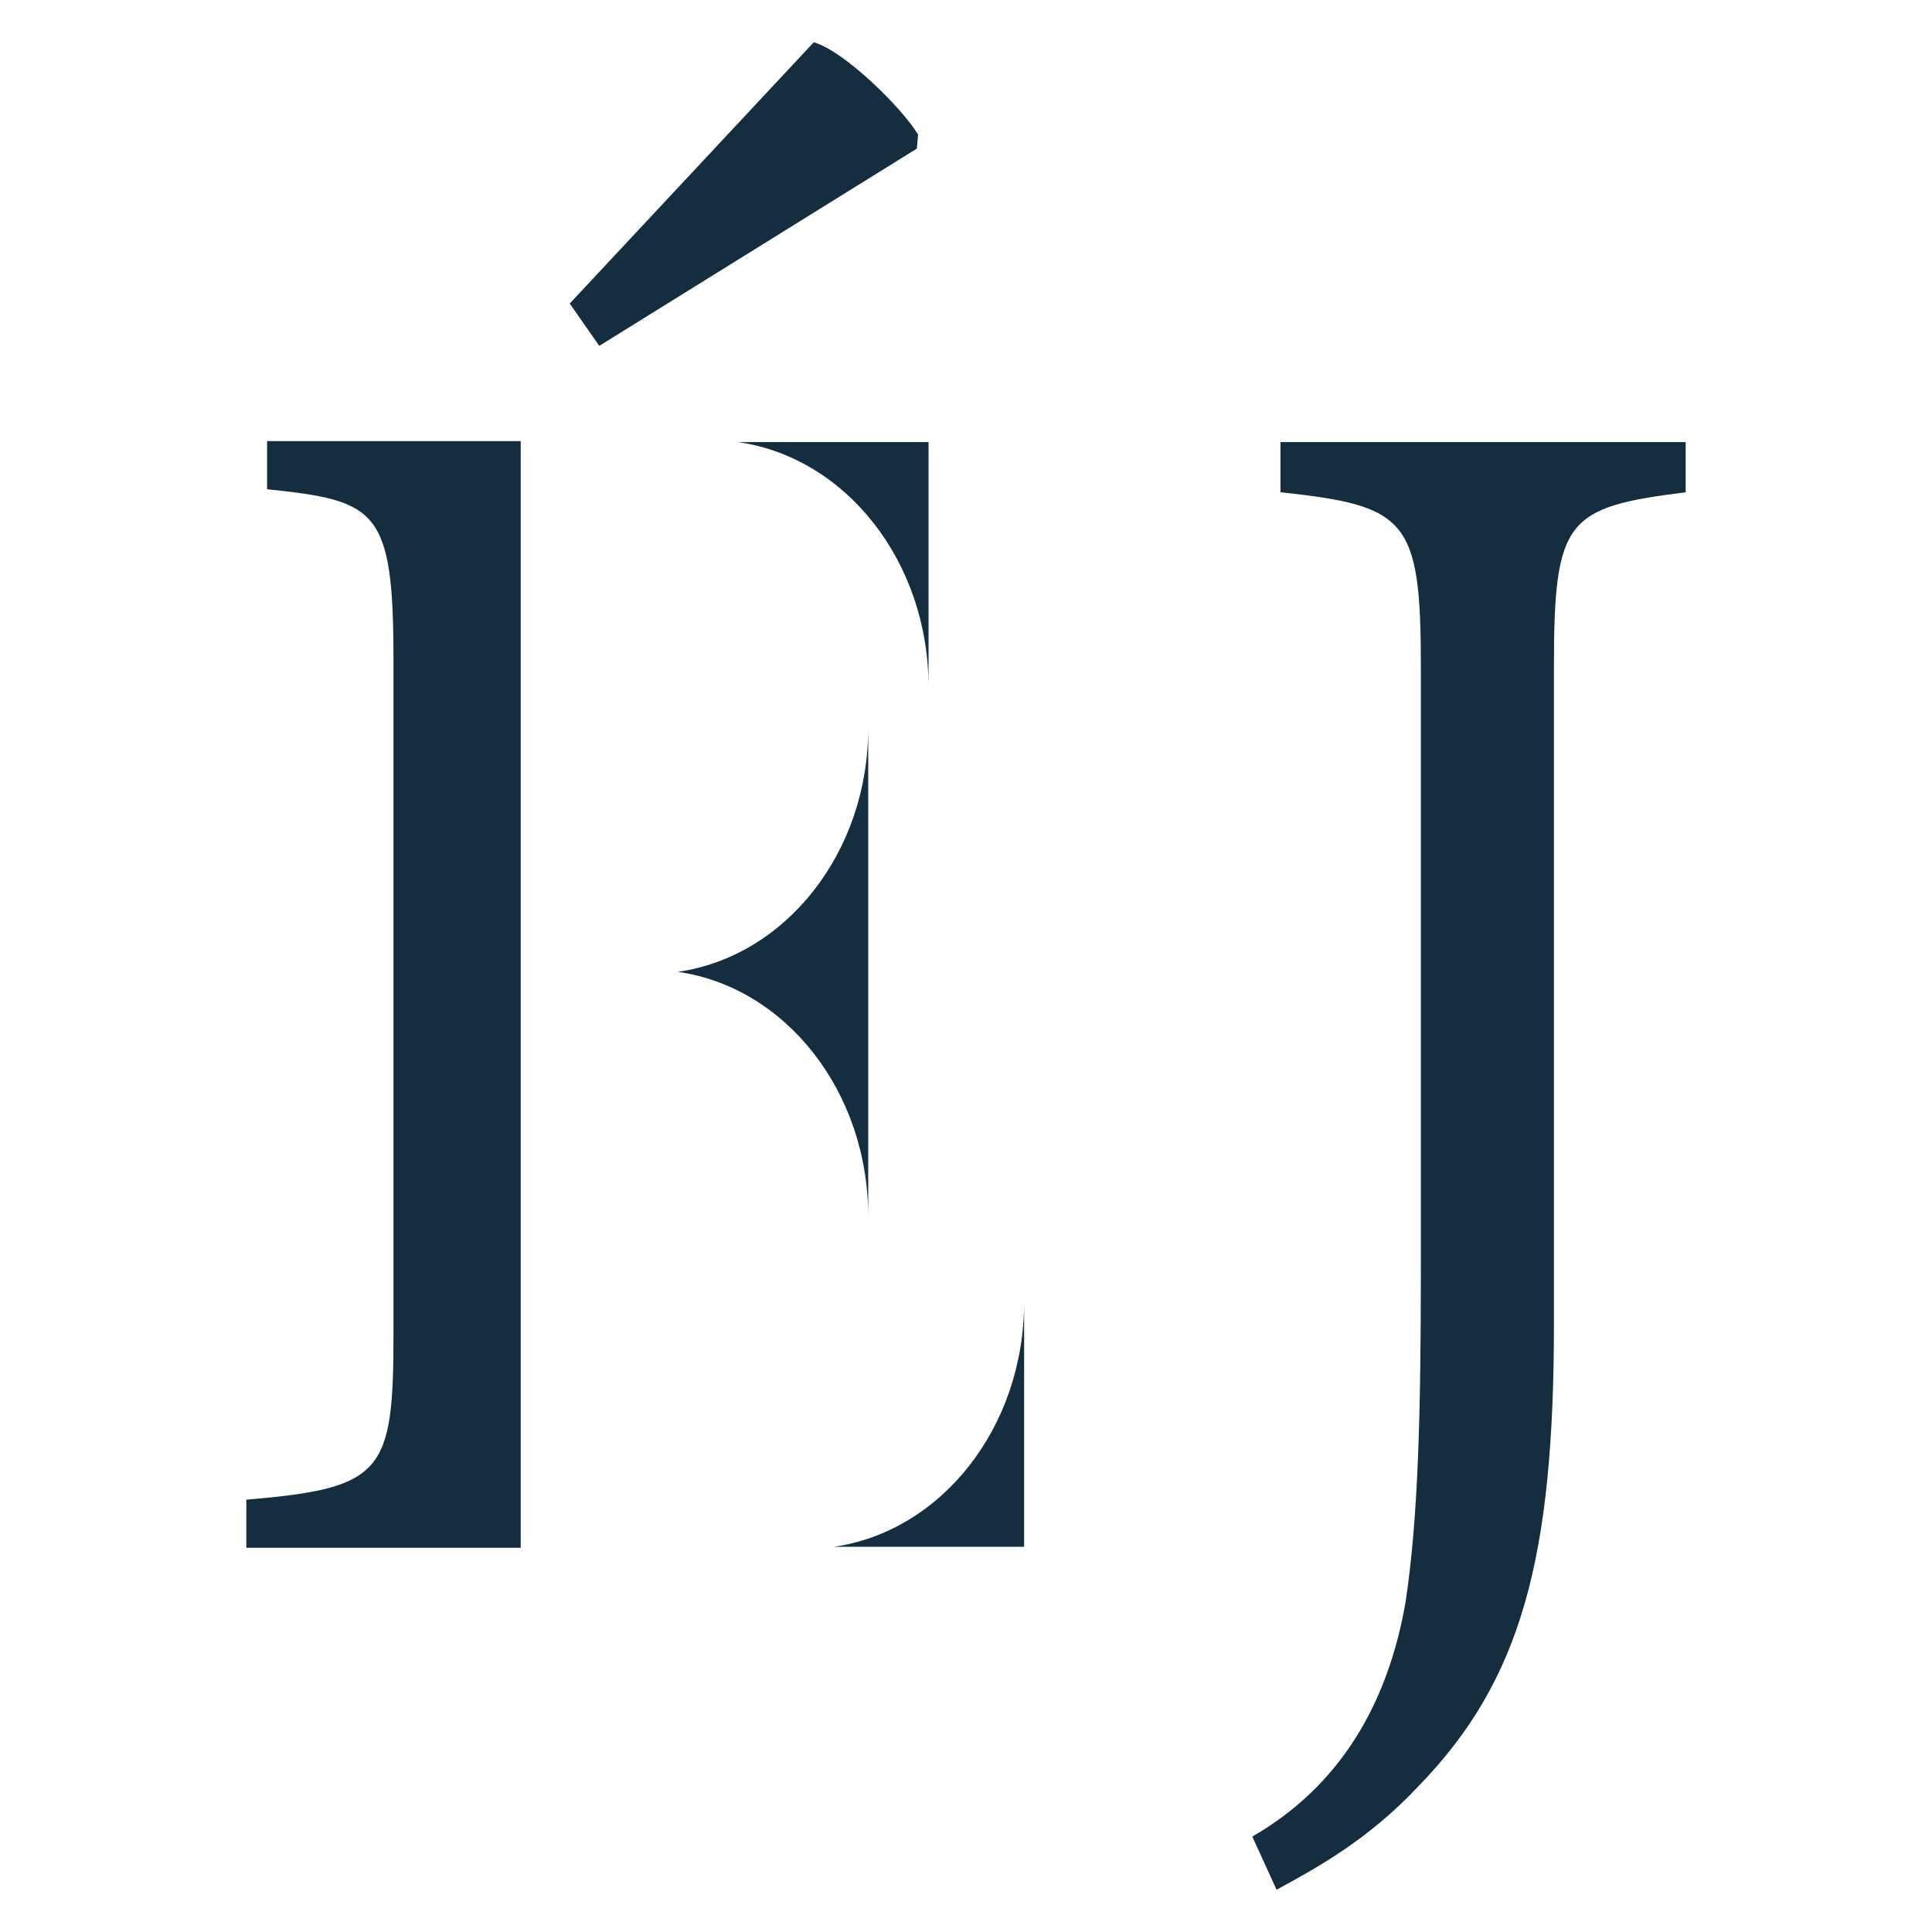 <svg width="48" height="48" viewBox="0 0 48 48" fill="none" xmlns="http://www.w3.org/2000/svg">
<path d="M6.636 10.96V12.155C9.373 12.442 9.776 12.646 9.776 16.423V33.135C9.776 36.589 9.528 36.972 6.12 37.259V38.454H12.937V10.96H6.636ZM20.218 1.05L14.155 7.541L14.889 8.593L22.779 3.692L22.81 3.345C22.438 2.712 20.982 1.265 20.218 1.05Z" fill="#142E3F"/>
<path d="M23.069 10.984V17.068C23.069 13.948 21.013 11.366 18.338 10.984H23.069Z" fill="#142E3F"/>
<path d="M25.444 38.43V32.346C25.444 35.465 23.388 38.047 20.713 38.43H25.444Z" fill="#142E3F"/>
<path d="M16.841 24.145C19.516 24.528 21.571 27.11 21.571 30.23V24.145V18.061C21.581 21.181 19.516 23.763 16.841 24.145Z" fill="#142E3F"/>
<path d="M31.813 10.984V12.23C34.957 12.567 35.301 12.891 35.301 16.567V31.447C35.301 35.123 35.237 37.69 34.924 39.784C34.483 42.351 33.277 44.382 31.113 45.629L31.716 46.95C32.728 46.401 33.998 45.703 35.237 44.382C37.81 41.74 38.607 38.687 38.607 32.88V16.567C38.607 12.891 38.919 12.604 41.88 12.23V10.984H31.813Z" fill="#142E3F"/>
</svg>
